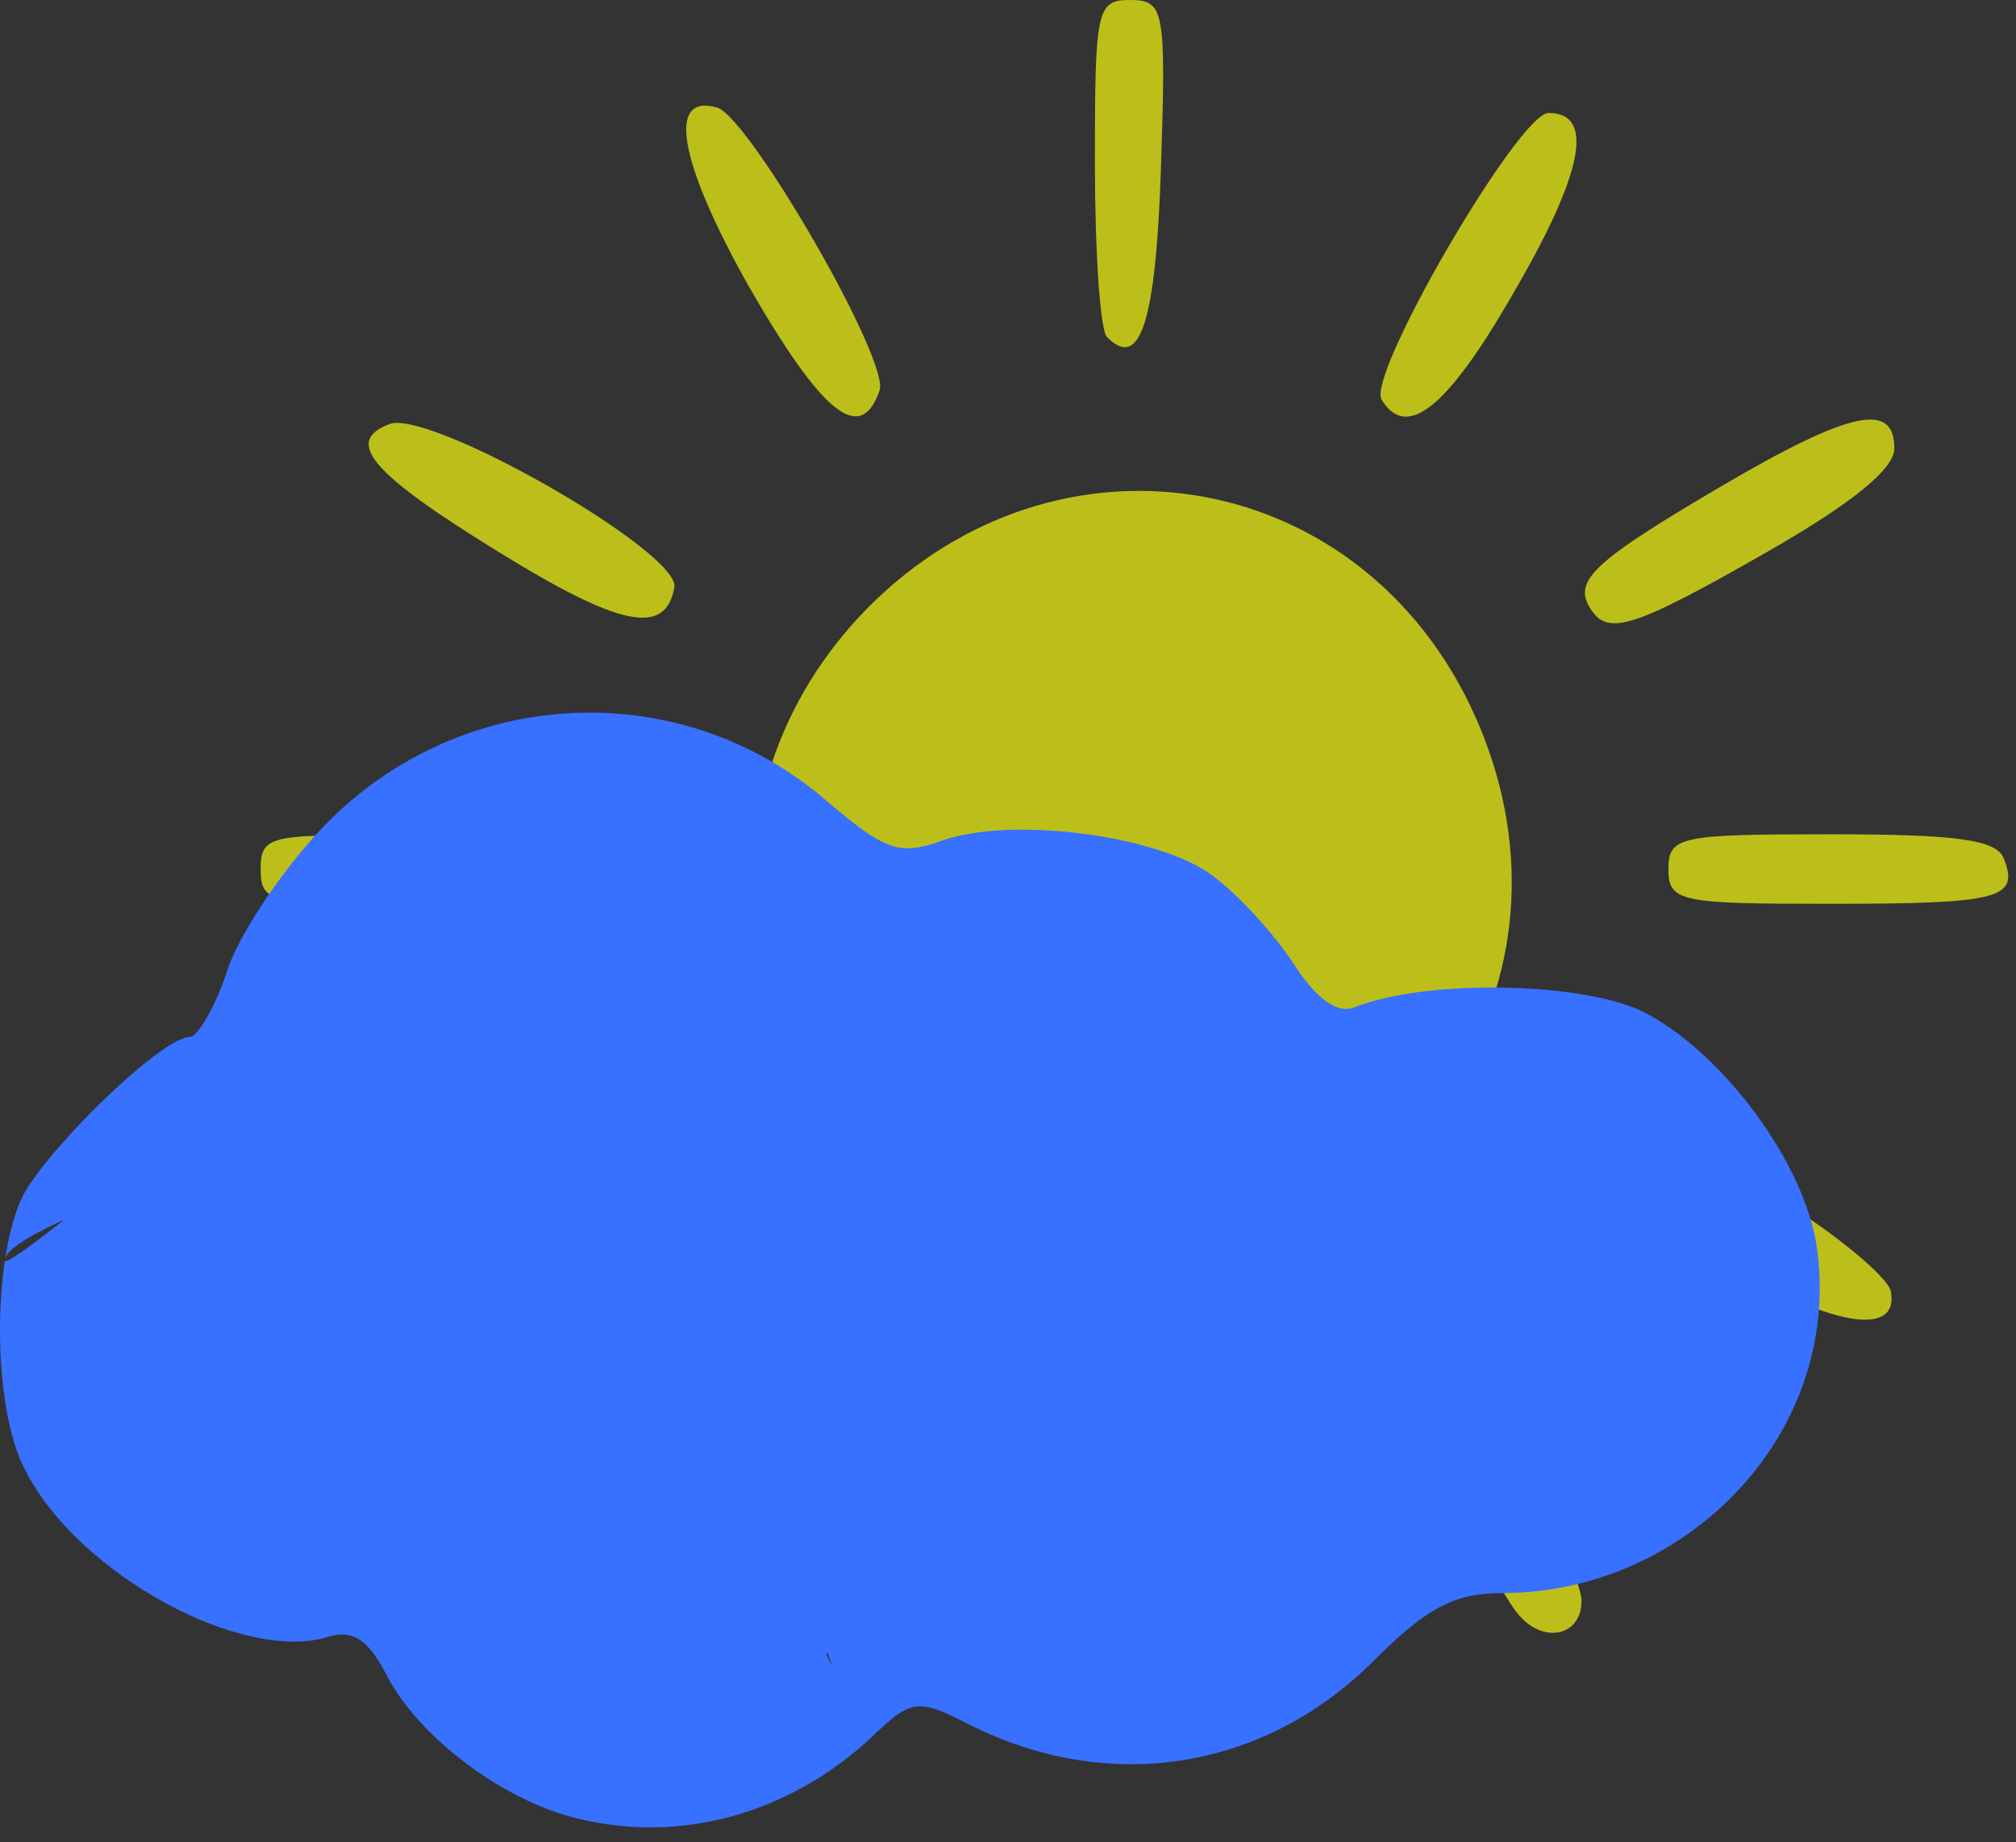 <svg width="116" height="106" viewBox="0 0 116 106" fill="none" xmlns="http://www.w3.org/2000/svg">
<rect x="0" y="0" width="116" height="106" fill="#333333" stroke="none"/>
<g id="CLEAR">
<g id="CLEAR_SKY" opacity="0.71">
<path id="Vector" opacity="0.97" d="M63 90.5C63 81.7 63.1 81 65 81C66.9 81 67 81.7 67 90.5C67 99.3 66.9 100 65 100C63.1 100 63 99.3 63 90.5Z" fill="#FAFD0F"/>
<path id="Vector_2" opacity="0.97" d="M39.4 92.5C38.7 90.9 46.8 76.9 48.7 76.2C51.7 75.3 50.9 79.4 46.9 86.5C42.7 93.8 40.5 95.6 39.4 92.5Z" fill="#FAFD0F"/>
<path id="Vector_3" opacity="0.97" d="M87.3 92.8C86.7 92.1 84.7 88.5 82.7 84.9C79.9 79.9 79.3 78.1 80.2 77.2C80.9 76.5 81.7 76 82.1 76C83.3 76 91 90 91 92.1C91 94.2 88.7 94.6 87.3 92.8Z" fill="#FAFD0F"/>
<path id="Vector_4" opacity="0.97" d="M21.4 74.8C20.6 73.5 22.3 72.2 30.8 67.4C36.9 64 39 63.7 39 66.5C39 68 26.1 76 23.6 76C22.8 76 21.8 75.5 21.4 74.8Z" fill="#FAFD0F"/>
<path id="Vector_5" opacity="0.97" d="M99 72.5C91 67.6 90.5 67.1 92.3 65.3C93.5 64.1 94.7 64.4 101.1 68.2C105.2 70.6 108.6 73.4 108.8 74.3C109.3 77 105.2 76.3 99 72.5Z" fill="#FAFD0F"/>
<path id="Vector_6" opacity="0.97" d="M55.1 69.4C41.8 62.7 39.3 45.7 50 34.9C60.8 24.1 77.8 26.8 84.5 40.4C91.6 54.9 82.8 70.5 66.8 71.7C61.4 72.1 59.8 71.8 55.1 69.4ZM66.8 33.5C73.6 30 63.4 63.6 61.5 56.5C57.5 41.6 58.2 28.3 50.4 41.6C41.7 56.4 52 27.5 66.8 33.5Z" fill="#FAFD0F"/>
<path id="Vector_7" opacity="0.97" d="M15 50C15 48 15.5 47.9 24.8 48.2C32.6 48.4 34.5 48.8 34.5 50C34.5 51.2 32.6 51.6 24.8 51.8C15.5 52.1 15 52 15 50Z" fill="#FAFD0F"/>
<path id="Vector_8" opacity="0.97" d="M96 50C96 48.1 96.7 48 105.4 48C112.5 48 114.9 48.3 115.3 49.4C116.2 51.7 115.1 52 105.3 52C96.7 52 96 51.9 96 50Z" fill="#FAFD0F"/>
<path id="Vector_9" opacity="0.97" d="M28.6 31.7C21.3 27.2 19.8 25.4 22.4 24.4C24.7 23.5 39.2 31.8 38.8 33.8C38.3 36.6 35.7 36.1 28.6 31.7Z" fill="#FAFD0F"/>
<path id="Vector_10" opacity="0.97" d="M91.5 35C90.5 33.4 91.7 32.3 99 28C106.5 23.6 109 23.1 109 25.8C109 27 106.5 29 101.6 31.8C93.9 36.2 92.5 36.6 91.5 35Z" fill="#FAFD0F"/>
<path id="Vector_11" opacity="0.97" d="M43.1 16.5C39.1 9.4 38.3 5.3 41.3 6.2C43.2 6.9 51.3 20.9 50.6 22.5C49.5 25.6 47.3 23.8 43.1 16.5Z" fill="#FAFD0F"/>
<path id="Vector_12" opacity="0.97" d="M79.5 23C78.6 21.6 87.4 6.5 89.1 6.5C91.8 6.5 91.1 10 87 17C83.2 23.6 80.9 25.3 79.5 23Z" fill="#FAFD0F"/>
<path id="Vector_13" opacity="0.97" d="M63.7 19.4C63.3 19 63 14.5 63 9.3C63 0.6 63.1 0 65 0C67 0 67.1 0.5 66.8 9.7C66.5 18.6 65.6 21.3 63.7 19.4Z" fill="#FAFD0F"/>
</g>
<g id="CLOUD134">
<path id="CLOUD1" d="M33.338 104.655C29.038 103.655 24.238 100.055 22.338 96.555C21.238 94.355 20.338 93.755 18.938 94.155C14.038 95.755 4.438 90.555 1.438 84.555C-0.462 80.955 -0.462 72.355 1.338 68.755C2.938 65.855 9.338 59.655 10.938 59.655C11.338 59.655 12.338 58.055 13.038 55.955C13.638 53.955 16.038 50.355 18.238 47.955C26.038 39.455 38.938 38.655 47.538 46.055C50.938 48.955 51.738 49.255 54.238 48.355C58.238 46.955 66.638 48.055 69.738 50.355C71.238 51.455 73.338 53.755 74.438 55.455C75.738 57.455 76.938 58.355 77.938 57.955C81.938 56.355 90.738 56.455 94.438 58.155C98.738 60.255 103.6 66.4 104.5 71.5C106.2 82.3 97.138 91.655 86.438 91.655C83.738 91.655 82.138 92.455 79.038 95.555C72.738 101.855 63.838 103.255 55.838 99.255C52.738 97.655 52.438 97.755 50.038 100.055C45.338 104.355 39.238 106.055 33.338 104.655ZM25.838 50.855C28.038 49.755 12.842 63.294 15.938 64.155C5.7 54.055 78.438 47.018 77.938 63.163C79.538 65.763 87.9 63.255 92.2 62.755C96.9 62.255 77.438 92.855 79.138 89.255C79.938 87.255 80.738 87.055 84.738 87.355C96.138 88.355 42.1 101.155 36.2 91.655C32.4 85.355 86.238 58.955 78.838 62.755C76.538 63.855 77.938 63.363 77.938 63.163C72.238 51.363 66.5 78.72 58.2 83.02C55.1 84.62 50.638 54.855 47.638 51.655C40.838 44.355 57.838 49.319 50.038 54.419C46.238 56.919 0.283 69.12 0.283 72.52C0.283 73.62 28.438 49.655 25.838 50.855C15.138 56.055 27.6 46.455 38.2 51.655C41.3 53.055 41.3 71.455 44.2 70.955C47.9 70.355 46.438 92.324 47.538 95.124C49.138 98.924 43.938 86.255 47.638 87.355C52.038 88.655 21.338 53.055 25.838 50.855Z" fill="#3870FF"/>
</g>
</g>
</svg>
